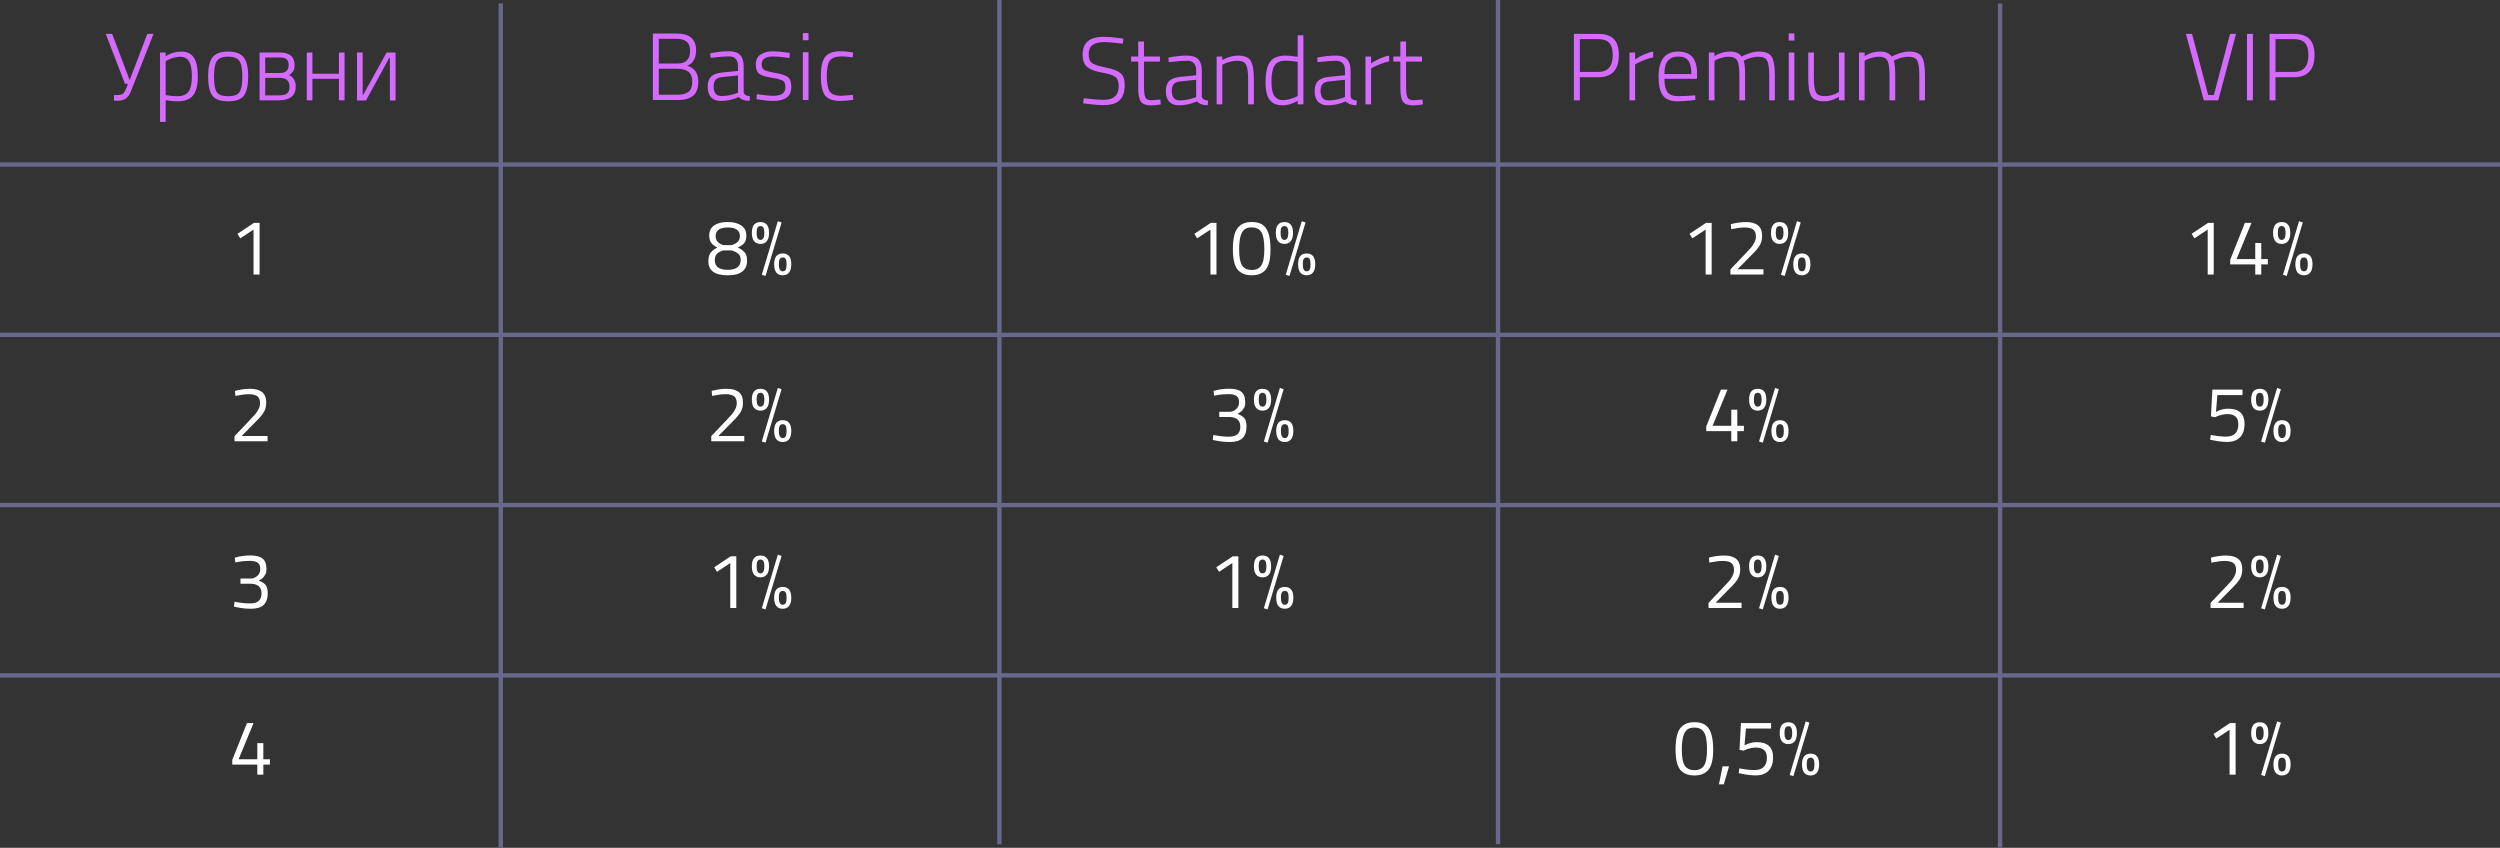 <svg width="575" height="195" viewBox="0 0 575 195" fill="none" xmlns="http://www.w3.org/2000/svg">
<rect x="0" y="0" width="575" height="195" fill="#333333" stroke="none"/>
<path d="M29.816 18.393H29.837L33.886 7.789H35.316L30.079 21.078C29.61 22.236 28.899 22.904 27.945 23.079C27.241 23.197 26.655 23.204 26.186 23.102L26.252 21.848C26.897 21.906 27.403 21.884 27.77 21.782C28.136 21.679 28.415 21.481 28.605 21.188C28.796 20.894 29.075 20.256 29.442 19.273H28.738L24.316 7.789H25.79L29.816 18.393ZM36.807 28.029V12.079H38.105V12.915C39.249 12.211 40.452 11.86 41.713 11.86C42.989 11.86 43.935 12.307 44.551 13.201C45.182 14.096 45.497 15.556 45.497 17.579C45.497 19.589 45.13 21.048 44.397 21.957C43.664 22.852 42.447 23.299 40.745 23.299C39.836 23.299 38.956 23.204 38.105 23.014V28.029H36.807ZM41.449 13.047C40.965 13.047 40.444 13.128 39.887 13.29C39.33 13.451 38.897 13.62 38.589 13.796L38.105 14.037V21.869C39.102 22.046 39.968 22.134 40.701 22.134C41.962 22.134 42.85 21.782 43.363 21.078C43.877 20.359 44.133 19.186 44.133 17.558C44.133 15.915 43.906 14.756 43.451 14.082C43.011 13.392 42.344 13.047 41.449 13.047ZM47.861 17.558C47.861 15.489 48.206 14.023 48.895 13.158C49.599 12.292 50.787 11.86 52.459 11.86C54.145 11.86 55.334 12.292 56.023 13.158C56.727 14.023 57.079 15.489 57.079 17.558C57.079 19.625 56.756 21.099 56.111 21.98C55.48 22.86 54.27 23.299 52.481 23.299C50.691 23.299 49.474 22.86 48.829 21.98C48.184 21.099 47.861 19.625 47.861 17.558ZM49.225 17.514C49.225 19.259 49.423 20.469 49.819 21.143C50.23 21.803 51.109 22.134 52.459 22.134C53.823 22.134 54.71 21.796 55.121 21.122C55.532 20.447 55.737 19.252 55.737 17.535C55.737 15.805 55.502 14.624 55.033 13.993C54.578 13.348 53.727 13.025 52.481 13.025C51.234 13.025 50.376 13.341 49.907 13.972C49.452 14.602 49.225 15.783 49.225 17.514ZM66.48 17.271C66.612 17.316 66.759 17.396 66.92 17.514C67.096 17.631 67.265 17.785 67.426 17.976C67.822 18.489 68.02 19.127 68.02 19.89C68.02 22.016 66.686 23.079 64.016 23.079H59.704V12.079H64.346C66.62 12.079 67.756 13.04 67.756 14.961C67.756 15.621 67.639 16.105 67.404 16.413C67.184 16.707 66.986 16.919 66.81 17.052C66.649 17.169 66.539 17.242 66.48 17.271ZM61.002 16.788H64.346C65.71 16.788 66.392 16.172 66.392 14.94C66.392 13.796 65.769 13.223 64.522 13.223H61.002V16.788ZM64.038 21.936C65.006 21.936 65.674 21.782 66.04 21.474C66.407 21.166 66.59 20.66 66.59 19.956C66.59 18.591 65.842 17.91 64.346 17.91H61.002V21.936H64.038ZM70.554 12.079H71.852V16.963H77.946V12.079H79.244V23.079H77.946V18.13H71.852V23.079H70.554V12.079ZM89.681 23.102V13.355H89.505L84.181 23.102H82.113V12.079H83.411V21.738H83.587L88.911 12.079H90.979V23.102H89.681Z" fill="#D46BFE"/>
<path d="M150.159 7.71H155.593C158.6 7.71 160.103 8.993 160.103 11.56C160.103 13.364 159.428 14.552 158.079 15.124C159.766 15.652 160.609 16.862 160.609 18.754C160.609 20.294 160.206 21.387 159.399 22.032C158.607 22.677 157.448 23 155.923 23H150.159V7.71ZM155.769 15.806H151.523V21.79H155.901C156.972 21.79 157.793 21.563 158.365 21.108C158.937 20.653 159.223 19.854 159.223 18.71C159.223 16.774 158.072 15.806 155.769 15.806ZM155.549 8.92H151.523V14.618H155.747C156.774 14.618 157.522 14.376 157.991 13.892C158.475 13.393 158.717 12.66 158.717 11.692C158.717 10.724 158.453 10.02 157.925 9.58C157.412 9.14 156.62 8.92 155.549 8.92ZM171.041 15.278V21.174C171.1 21.717 171.577 22.039 172.471 22.142L172.405 23.198C171.276 23.198 170.447 22.905 169.919 22.318C168.541 22.919 167.162 23.22 165.783 23.22C164.801 23.22 164.053 22.941 163.539 22.384C163.026 21.812 162.769 21.005 162.769 19.964C162.769 18.908 163.026 18.131 163.539 17.632C164.067 17.119 164.889 16.803 166.003 16.686L169.743 16.312V15.278C169.743 14.457 169.56 13.87 169.193 13.518C168.841 13.151 168.365 12.968 167.763 12.968C166.825 12.968 165.607 13.056 164.111 13.232L163.429 13.298L163.363 12.242C164.977 11.934 166.385 11.78 167.587 11.78C168.805 11.78 169.685 12.066 170.227 12.638C170.77 13.21 171.041 14.09 171.041 15.278ZM164.133 19.876C164.133 21.357 164.742 22.098 165.959 22.098C166.487 22.098 167.067 22.039 167.697 21.922C168.328 21.79 168.827 21.658 169.193 21.526L169.743 21.328V17.346L166.157 17.72C165.439 17.779 164.918 17.984 164.595 18.336C164.287 18.688 164.133 19.201 164.133 19.876ZM177.774 12.99C176.043 12.99 175.178 13.613 175.178 14.86C175.178 15.432 175.368 15.835 175.75 16.07C176.131 16.305 176.989 16.539 178.324 16.774C179.673 16.994 180.619 17.302 181.162 17.698C181.719 18.094 181.998 18.857 181.998 19.986C181.998 21.101 181.638 21.922 180.92 22.45C180.201 22.963 179.145 23.22 177.752 23.22C176.945 23.22 175.904 23.117 174.628 22.912L173.99 22.824L174.078 21.658C175.72 21.907 176.982 22.032 177.862 22.032C178.742 22.032 179.424 21.878 179.908 21.57C180.406 21.262 180.656 20.741 180.656 20.008C180.656 19.275 180.45 18.791 180.04 18.556C179.644 18.307 178.778 18.079 177.444 17.874C176.124 17.669 175.192 17.375 174.65 16.994C174.107 16.613 173.836 15.894 173.836 14.838C173.836 13.782 174.21 13.012 174.958 12.528C175.706 12.044 176.63 11.802 177.73 11.802C178.61 11.802 179.71 11.897 181.03 12.088L181.624 12.176L181.58 13.342C180.01 13.107 178.742 12.99 177.774 12.99ZM184.657 23V12H185.955V23H184.657ZM184.657 9.25V7.6H185.955V9.25H184.657ZM193.347 11.78C194.007 11.78 194.791 11.853 195.701 12L196.207 12.066L196.141 13.188C194.982 13.041 194.124 12.968 193.567 12.968C192.261 12.968 191.367 13.291 190.883 13.936C190.399 14.567 190.157 15.74 190.157 17.456C190.157 19.157 190.377 20.345 190.817 21.02C191.257 21.695 192.173 22.032 193.567 22.032L196.185 21.834L196.229 22.956C194.923 23.132 193.955 23.22 193.325 23.22C191.579 23.22 190.384 22.787 189.739 21.922C189.108 21.057 188.793 19.568 188.793 17.456C188.793 15.344 189.137 13.87 189.827 13.034C190.531 12.198 191.704 11.78 193.347 11.78Z" fill="#D46BFE"/>
<path d="M253.934 9.678C251.572 9.678 250.392 10.58 250.392 12.384C250.392 13.44 250.656 14.151 251.184 14.518C251.726 14.885 252.775 15.222 254.33 15.53C255.899 15.838 257.014 16.263 257.674 16.806C258.348 17.349 258.686 18.258 258.686 19.534C258.686 21.177 258.275 22.365 257.454 23.098C256.647 23.817 255.459 24.176 253.89 24.176C252.746 24.176 251.418 24.073 249.908 23.868L249.116 23.758L249.27 22.592C251.279 22.841 252.834 22.966 253.934 22.966C255.034 22.966 255.87 22.702 256.442 22.174C257.014 21.631 257.3 20.847 257.3 19.82C257.3 18.779 257.043 18.075 256.53 17.708C256.031 17.327 255.224 17.033 254.11 16.828C253.01 16.623 252.203 16.439 251.69 16.278C251.176 16.102 250.692 15.86 250.238 15.552C249.798 15.229 249.482 14.826 249.292 14.342C249.101 13.843 249.006 13.22 249.006 12.472C249.006 9.803 250.619 8.468 253.846 8.468C254.814 8.468 256.075 8.571 257.63 8.776L258.356 8.886L258.246 10.052C256.222 9.803 254.784 9.678 253.934 9.678ZM266.787 14.166H263.113V19.6C263.113 21.023 263.216 21.954 263.421 22.394C263.627 22.834 264.111 23.054 264.873 23.054L266.897 22.9L266.985 24.022C266.017 24.169 265.277 24.242 264.763 24.242C263.649 24.242 262.871 23.971 262.431 23.428C262.006 22.871 261.793 21.815 261.793 20.26V14.166H260.165V13H261.793V9.546H263.113V13H266.787V14.166ZM276.416 16.278V22.174C276.475 22.717 276.952 23.039 277.846 23.142L277.78 24.198C276.651 24.198 275.822 23.905 275.294 23.318C273.916 23.919 272.537 24.22 271.158 24.22C270.176 24.22 269.428 23.941 268.914 23.384C268.401 22.812 268.144 22.005 268.144 20.964C268.144 19.908 268.401 19.131 268.914 18.632C269.442 18.119 270.264 17.803 271.378 17.686L275.118 17.312V16.278C275.118 15.457 274.935 14.87 274.568 14.518C274.216 14.151 273.74 13.968 273.138 13.968C272.2 13.968 270.982 14.056 269.486 14.232L268.804 14.298L268.738 13.242C270.352 12.934 271.76 12.78 272.962 12.78C274.18 12.78 275.06 13.066 275.602 13.638C276.145 14.21 276.416 15.09 276.416 16.278ZM269.508 20.876C269.508 22.357 270.117 23.098 271.334 23.098C271.862 23.098 272.442 23.039 273.072 22.922C273.703 22.79 274.202 22.658 274.568 22.526L275.118 22.328V18.346L271.532 18.72C270.814 18.779 270.293 18.984 269.97 19.336C269.662 19.688 269.508 20.201 269.508 20.876ZM281.125 24H279.827V13H281.125V13.814C282.357 13.125 283.552 12.78 284.711 12.78C286.177 12.78 287.153 13.169 287.637 13.946C288.135 14.723 288.385 16.146 288.385 18.214V24H287.065V18.28C287.065 16.593 286.903 15.457 286.581 14.87C286.258 14.269 285.569 13.968 284.513 13.968C283.999 13.968 283.457 14.049 282.885 14.21C282.327 14.357 281.895 14.511 281.587 14.672L281.125 14.892V24ZM299.785 8.116V24H298.465V23.186C297.307 23.875 296.133 24.22 294.945 24.22C294.403 24.22 293.933 24.154 293.537 24.022C293.141 23.905 292.738 23.663 292.327 23.296C291.491 22.548 291.073 21.089 291.073 18.918C291.073 16.733 291.425 15.163 292.129 14.21C292.833 13.257 294.021 12.78 295.693 12.78C296.339 12.78 297.263 12.875 298.465 13.066V8.116H299.785ZM293.295 22.306C293.574 22.585 293.845 22.775 294.109 22.878C294.388 22.981 294.74 23.032 295.165 23.032C295.605 23.032 296.104 22.951 296.661 22.79C297.233 22.629 297.681 22.475 298.003 22.328L298.465 22.086V14.21C297.292 14.034 296.383 13.946 295.737 13.946C294.491 13.946 293.625 14.327 293.141 15.09C292.672 15.853 292.437 17.033 292.437 18.632C292.437 20.509 292.723 21.734 293.295 22.306ZM310.641 16.278V22.174C310.7 22.717 311.176 23.039 312.071 23.142L312.005 24.198C310.876 24.198 310.047 23.905 309.519 23.318C308.14 23.919 306.762 24.22 305.383 24.22C304.4 24.22 303.652 23.941 303.139 23.384C302.626 22.812 302.369 22.005 302.369 20.964C302.369 19.908 302.626 19.131 303.139 18.632C303.667 18.119 304.488 17.803 305.603 17.686L309.343 17.312V16.278C309.343 15.457 309.16 14.87 308.793 14.518C308.441 14.151 307.964 13.968 307.363 13.968C306.424 13.968 305.207 14.056 303.711 14.232L303.029 14.298L302.963 13.242C304.576 12.934 305.984 12.78 307.187 12.78C308.404 12.78 309.284 13.066 309.827 13.638C310.37 14.21 310.641 15.09 310.641 16.278ZM303.733 20.876C303.733 22.357 304.342 23.098 305.559 23.098C306.087 23.098 306.666 23.039 307.297 22.922C307.928 22.79 308.426 22.658 308.793 22.526L309.343 22.328V18.346L305.757 18.72C305.038 18.779 304.518 18.984 304.195 19.336C303.887 19.688 303.733 20.201 303.733 20.876ZM314.051 24V13H315.349V14.584C315.892 14.203 316.552 13.836 317.329 13.484C318.121 13.132 318.847 12.897 319.507 12.78V14.1C318.877 14.232 318.217 14.437 317.527 14.716C316.838 14.98 316.303 15.215 315.921 15.42L315.349 15.75V24H314.051ZM327.072 14.166H323.398V19.6C323.398 21.023 323.501 21.954 323.706 22.394C323.912 22.834 324.396 23.054 325.158 23.054L327.182 22.9L327.27 24.022C326.302 24.169 325.562 24.242 325.048 24.242C323.934 24.242 323.156 23.971 322.716 23.428C322.291 22.871 322.078 21.815 322.078 20.26V14.166H320.45V13H322.078V9.546H323.398V13H327.072V14.166Z" fill="#D46BFE"/>
<path d="M367.587 17.756H363.363V23.079H361.999V7.789H367.587C369.215 7.789 370.41 8.185 371.173 8.977C371.95 9.769 372.339 10.987 372.339 12.63C372.339 16.047 370.755 17.756 367.587 17.756ZM363.363 16.546H367.587C369.816 16.546 370.931 15.24 370.931 12.63C370.931 11.383 370.667 10.466 370.139 9.879C369.611 9.293 368.76 8.999 367.587 8.999H363.363V16.546ZM374.776 23.079V12.079H376.074V13.664C376.617 13.282 377.277 12.915 378.054 12.563C378.846 12.211 379.572 11.977 380.232 11.86V13.18C379.601 13.312 378.941 13.517 378.252 13.796C377.563 14.059 377.027 14.294 376.646 14.499L376.074 14.829V23.079H374.776ZM389.234 21.98L389.894 21.913L389.938 22.991C388.281 23.197 386.88 23.299 385.736 23.299C384.152 23.285 383.045 22.816 382.414 21.892C381.783 20.968 381.468 19.545 381.468 17.623C381.468 13.781 382.979 11.86 386 11.86C387.452 11.86 388.537 12.277 389.256 13.114C389.975 13.935 390.334 15.255 390.334 17.073L390.29 18.13H382.81C382.81 19.479 383.037 20.483 383.492 21.143C383.961 21.789 384.753 22.111 385.868 22.111C386.997 22.111 388.119 22.067 389.234 21.98ZM382.81 17.029H389.014C389.014 15.578 388.772 14.543 388.288 13.928C387.819 13.312 387.056 13.004 386 13.004C384.959 13.004 384.167 13.326 383.624 13.972C383.081 14.602 382.81 15.621 382.81 17.029ZM394.336 23.079H393.038V12.079H394.336V12.893C395.45 12.204 396.638 11.86 397.9 11.86C399.161 11.86 400.056 12.248 400.584 13.025C401.112 12.703 401.75 12.431 402.498 12.211C403.26 11.977 403.943 11.86 404.544 11.86C406.01 11.86 406.986 12.248 407.47 13.025C407.969 13.788 408.218 15.211 408.218 17.294V23.079H406.92V17.36C406.92 15.673 406.758 14.536 406.436 13.95C406.128 13.348 405.446 13.047 404.39 13.047C403.862 13.047 403.319 13.128 402.762 13.29C402.204 13.436 401.779 13.59 401.486 13.752L401.046 13.972C401.266 14.529 401.376 15.658 401.376 17.36V23.079H400.056V17.404C400.056 15.688 399.894 14.536 399.572 13.95C399.264 13.348 398.589 13.047 397.548 13.047C397.034 13.047 396.506 13.128 395.964 13.29C395.436 13.436 395.032 13.59 394.754 13.752L394.336 13.972V23.079ZM411.407 23.079V12.079H412.705V23.079H411.407ZM411.407 9.329V7.679H412.705V9.329H411.407ZM422.957 12.079H424.255V23.079H422.957V22.265C421.827 22.955 420.698 23.299 419.569 23.299C418.073 23.299 417.083 22.918 416.599 22.155C416.129 21.393 415.895 19.948 415.895 17.822V12.079H417.193V17.799C417.193 19.501 417.347 20.645 417.655 21.232C417.977 21.818 418.667 22.111 419.723 22.111C420.236 22.111 420.764 22.038 421.307 21.892C421.849 21.73 422.26 21.569 422.539 21.407L422.957 21.188V12.079ZM428.861 23.079H427.563V12.079H428.861V12.893C429.976 12.204 431.164 11.86 432.425 11.86C433.687 11.86 434.581 12.248 435.109 13.025C435.637 12.703 436.275 12.431 437.023 12.211C437.786 11.977 438.468 11.86 439.069 11.86C440.536 11.86 441.511 12.248 441.995 13.025C442.494 13.788 442.743 15.211 442.743 17.294V23.079H441.445V17.36C441.445 15.673 441.284 14.536 440.961 13.95C440.653 13.348 439.971 13.047 438.915 13.047C438.387 13.047 437.845 13.128 437.287 13.29C436.73 13.436 436.305 13.59 436.011 13.752L435.571 13.972C435.791 14.529 435.901 15.658 435.901 17.36V23.079H434.581V17.404C434.581 15.688 434.42 14.536 434.097 13.95C433.789 13.348 433.115 13.047 432.073 13.047C431.56 13.047 431.032 13.128 430.489 13.29C429.961 13.436 429.558 13.59 429.279 13.752L428.861 13.972V23.079Z" fill="#D46BFE"/>
<path d="M512.903 7.789H514.289L510.197 23.079H506.875L502.761 7.789H504.169L507.887 21.869H509.185L512.903 7.789ZM516.801 23.079V7.789H518.165V23.079H516.801ZM527.588 17.756H523.364V23.079H522V7.789H527.588C529.216 7.789 530.411 8.185 531.174 8.977C531.951 9.769 532.34 10.987 532.34 12.63C532.34 16.047 530.756 17.756 527.588 17.756ZM523.364 16.546H527.588C529.817 16.546 530.932 15.24 530.932 12.63C530.932 11.383 530.668 10.466 530.14 9.879C529.612 9.293 528.761 8.999 527.588 8.999H523.364V16.546Z" fill="#D46BFE"/>
<path d="M59.703 51.258V63.138H58.317V52.806L55.257 54.822L54.627 53.778L58.407 51.258H59.703Z" fill="white"/>
<path d="M393.682 51.258V63.138H392.296V52.806L389.236 54.822L388.606 53.778L392.386 51.258H393.682ZM405.59 63.138H397.994V61.968L401.468 58.314C402.068 57.69 402.506 57.216 402.782 56.892C403.058 56.568 403.304 56.184 403.52 55.74C403.748 55.296 403.862 54.852 403.862 54.408C403.862 53.64 403.652 53.1 403.232 52.788C402.812 52.476 402.158 52.32 401.27 52.32C400.49 52.32 399.62 52.422 398.66 52.626L398.192 52.716L398.084 51.564C399.224 51.24 400.4 51.078 401.612 51.078C402.824 51.078 403.736 51.336 404.348 51.852C404.972 52.356 405.284 53.16 405.284 54.264C405.284 55.104 405.098 55.836 404.726 56.46C404.354 57.084 403.712 57.834 402.8 58.71L399.632 61.932H405.59V63.138ZM409.614 63.21L413.304 50.88L414.168 51.168L410.478 63.462L409.614 63.21ZM407.328 53.562C407.328 51.906 407.988 51.078 409.308 51.078C410.628 51.078 411.288 51.906 411.288 53.562C411.288 54.414 411.114 55.05 410.766 55.47C410.418 55.89 409.932 56.1 409.308 56.1C408.684 56.1 408.198 55.89 407.85 55.47C407.502 55.05 407.328 54.414 407.328 53.562ZM408.426 53.562C408.426 54.642 408.72 55.182 409.308 55.182C409.908 55.182 410.208 54.642 410.208 53.562C410.208 53.022 410.136 52.626 409.992 52.374C409.86 52.122 409.632 51.996 409.308 51.996C408.996 51.996 408.768 52.122 408.624 52.374C408.492 52.626 408.426 53.022 408.426 53.562ZM412.458 60.762C412.458 59.118 413.112 58.296 414.42 58.296C415.74 58.296 416.4 59.124 416.4 60.78C416.4 61.62 416.226 62.256 415.878 62.688C415.53 63.108 415.044 63.318 414.42 63.318C413.796 63.318 413.31 63.108 412.962 62.688C412.626 62.256 412.458 61.614 412.458 60.762ZM413.538 60.762C413.538 61.854 413.832 62.4 414.42 62.4C414.756 62.4 414.99 62.268 415.122 62.004C415.254 61.74 415.32 61.332 415.32 60.78C415.32 60.228 415.254 59.832 415.122 59.592C414.99 59.34 414.762 59.214 414.438 59.214C414.114 59.214 413.88 59.34 413.736 59.592C413.604 59.832 413.538 60.222 413.538 60.762Z" fill="white"/>
<path d="M509.156 51.258V63.138H507.77V52.806L504.71 54.822L504.08 53.778L507.86 51.258H509.156ZM518.707 63.138V60.816H512.947V59.736L516.331 51.258H517.843L514.405 59.592H518.707V55.884H520.093V59.592H521.605V60.816H520.093V63.138H518.707ZM525.089 63.21L528.779 50.88L529.643 51.168L525.953 63.462L525.089 63.21ZM522.803 53.562C522.803 51.906 523.463 51.078 524.783 51.078C526.103 51.078 526.763 51.906 526.763 53.562C526.763 54.414 526.589 55.05 526.241 55.47C525.893 55.89 525.407 56.1 524.783 56.1C524.159 56.1 523.673 55.89 523.325 55.47C522.977 55.05 522.803 54.414 522.803 53.562ZM523.901 53.562C523.901 54.642 524.195 55.182 524.783 55.182C525.383 55.182 525.683 54.642 525.683 53.562C525.683 53.022 525.611 52.626 525.467 52.374C525.335 52.122 525.107 51.996 524.783 51.996C524.471 51.996 524.243 52.122 524.099 52.374C523.967 52.626 523.901 53.022 523.901 53.562ZM527.933 60.762C527.933 59.118 528.587 58.296 529.895 58.296C531.215 58.296 531.875 59.124 531.875 60.78C531.875 61.62 531.701 62.256 531.353 62.688C531.005 63.108 530.519 63.318 529.895 63.318C529.271 63.318 528.785 63.108 528.437 62.688C528.101 62.256 527.933 61.614 527.933 60.762ZM529.013 60.762C529.013 61.854 529.307 62.4 529.895 62.4C530.231 62.4 530.465 62.268 530.597 62.004C530.729 61.74 530.795 61.332 530.795 60.78C530.795 60.228 530.729 59.832 530.597 59.592C530.465 59.34 530.237 59.214 529.913 59.214C529.589 59.214 529.355 59.34 529.211 59.592C529.079 59.832 529.013 60.222 529.013 60.762Z" fill="white"/>
<path d="M164.239 51.852C164.995 51.324 166.033 51.06 167.353 51.06C168.673 51.06 169.717 51.324 170.485 51.852C171.265 52.368 171.655 53.136 171.655 54.156C171.655 54.9 171.505 55.47 171.205 55.866C170.905 56.25 170.395 56.604 169.675 56.928C170.395 57.252 170.935 57.636 171.295 58.08C171.655 58.512 171.835 59.124 171.835 59.916C171.835 62.184 170.347 63.318 167.371 63.318C164.407 63.318 162.925 62.25 162.925 60.114C162.925 59.262 163.087 58.614 163.411 58.17C163.747 57.726 164.269 57.312 164.977 56.928C164.329 56.604 163.855 56.238 163.555 55.83C163.267 55.41 163.123 54.846 163.123 54.138C163.123 53.13 163.495 52.368 164.239 51.852ZM164.401 59.88C164.401 61.332 165.391 62.058 167.371 62.058C169.363 62.058 170.359 61.296 170.359 59.772C170.359 59.136 170.179 58.668 169.819 58.368C169.471 58.056 168.949 57.798 168.253 57.594H166.363C165.703 57.774 165.211 58.044 164.887 58.404C164.563 58.752 164.401 59.244 164.401 59.88ZM170.179 54.318C170.179 52.986 169.249 52.32 167.389 52.32C165.529 52.32 164.599 52.98 164.599 54.3C164.599 54.828 164.743 55.254 165.031 55.578C165.319 55.902 165.763 56.172 166.363 56.388H168.253C168.901 56.184 169.381 55.92 169.693 55.596C170.017 55.272 170.179 54.846 170.179 54.318ZM175.211 63.21L178.901 50.88L179.765 51.168L176.075 63.462L175.211 63.21ZM172.925 53.562C172.925 51.906 173.585 51.078 174.905 51.078C176.225 51.078 176.885 51.906 176.885 53.562C176.885 54.414 176.711 55.05 176.363 55.47C176.015 55.89 175.529 56.1 174.905 56.1C174.281 56.1 173.795 55.89 173.447 55.47C173.099 55.05 172.925 54.414 172.925 53.562ZM174.023 53.562C174.023 54.642 174.317 55.182 174.905 55.182C175.505 55.182 175.805 54.642 175.805 53.562C175.805 53.022 175.733 52.626 175.589 52.374C175.457 52.122 175.229 51.996 174.905 51.996C174.593 51.996 174.365 52.122 174.221 52.374C174.089 52.626 174.023 53.022 174.023 53.562ZM178.055 60.762C178.055 59.118 178.709 58.296 180.017 58.296C181.337 58.296 181.997 59.124 181.997 60.78C181.997 61.62 181.823 62.256 181.475 62.688C181.127 63.108 180.641 63.318 180.017 63.318C179.393 63.318 178.907 63.108 178.559 62.688C178.223 62.256 178.055 61.614 178.055 60.762ZM179.135 60.762C179.135 61.854 179.429 62.4 180.017 62.4C180.353 62.4 180.587 62.268 180.719 62.004C180.851 61.74 180.917 61.332 180.917 60.78C180.917 60.228 180.851 59.832 180.719 59.592C180.587 59.34 180.359 59.214 180.035 59.214C179.711 59.214 179.477 59.34 179.333 59.592C179.201 59.832 179.135 60.222 179.135 60.762Z" fill="white"/>
<path d="M279.789 51.258V63.138H278.403V52.806L275.343 54.822L274.713 53.778L278.493 51.258H279.789ZM287.881 51.06C288.865 51.06 289.663 51.246 290.275 51.618C291.571 52.386 292.219 54.306 292.219 57.378C292.219 59.55 291.859 61.086 291.139 61.986C290.419 62.874 289.339 63.318 287.899 63.318C286.459 63.318 285.373 62.88 284.641 62.004C283.921 61.116 283.561 59.544 283.561 57.288C283.561 55.02 283.915 53.418 284.623 52.482C285.343 51.534 286.429 51.06 287.881 51.06ZM287.899 52.302C287.215 52.302 286.675 52.446 286.279 52.734C285.427 53.322 285.001 54.876 285.001 57.396C285.001 59.172 285.235 60.402 285.703 61.086C286.171 61.758 286.903 62.094 287.899 62.094C288.895 62.094 289.627 61.752 290.095 61.068C290.563 60.384 290.797 59.118 290.797 57.27C290.797 55.41 290.569 54.12 290.113 53.4C289.669 52.668 288.931 52.302 287.899 52.302ZM295.721 63.21L299.411 50.88L300.275 51.168L296.585 63.462L295.721 63.21ZM293.435 53.562C293.435 51.906 294.095 51.078 295.415 51.078C296.735 51.078 297.395 51.906 297.395 53.562C297.395 54.414 297.221 55.05 296.873 55.47C296.525 55.89 296.039 56.1 295.415 56.1C294.791 56.1 294.305 55.89 293.957 55.47C293.609 55.05 293.435 54.414 293.435 53.562ZM294.533 53.562C294.533 54.642 294.827 55.182 295.415 55.182C296.015 55.182 296.315 54.642 296.315 53.562C296.315 53.022 296.243 52.626 296.099 52.374C295.967 52.122 295.739 51.996 295.415 51.996C295.103 51.996 294.875 52.122 294.731 52.374C294.599 52.626 294.533 53.022 294.533 53.562ZM298.565 60.762C298.565 59.118 299.219 58.296 300.527 58.296C301.847 58.296 302.507 59.124 302.507 60.78C302.507 61.62 302.333 62.256 301.985 62.688C301.637 63.108 301.151 63.318 300.527 63.318C299.903 63.318 299.417 63.108 299.069 62.688C298.733 62.256 298.565 61.614 298.565 60.762ZM299.645 60.762C299.645 61.854 299.939 62.4 300.527 62.4C300.863 62.4 301.097 62.268 301.229 62.004C301.361 61.74 301.427 61.332 301.427 60.78C301.427 60.228 301.361 59.832 301.229 59.592C301.097 59.34 300.869 59.214 300.545 59.214C300.221 59.214 299.987 59.34 299.843 59.592C299.711 59.832 299.645 60.222 299.645 60.762Z" fill="white"/>
<path d="M61.539 101.485H53.943V100.315L57.417 96.661C58.017 96.037 58.455 95.563 58.731 95.239C59.007 94.915 59.253 94.531 59.469 94.087C59.697 93.643 59.811 93.199 59.811 92.755C59.811 91.987 59.601 91.447 59.181 91.135C58.761 90.823 58.107 90.667 57.219 90.667C56.439 90.667 55.569 90.769 54.609 90.973L54.141 91.063L54.033 89.911C55.173 89.587 56.349 89.425 57.561 89.425C58.773 89.425 59.685 89.683 60.297 90.199C60.921 90.703 61.233 91.507 61.233 92.611C61.233 93.451 61.047 94.183 60.675 94.807C60.303 95.431 59.661 96.181 58.749 97.057L55.581 100.279H61.539V101.485Z" fill="white"/>
<path d="M398.196 101.485V99.163H392.436V98.083L395.82 89.605H397.332L393.894 97.939H398.196V94.231H399.582V97.939H401.094V99.163H399.582V101.485H398.196ZM404.578 101.557L408.268 89.227L409.132 89.515L405.442 101.809L404.578 101.557ZM402.292 91.909C402.292 90.253 402.952 89.425 404.272 89.425C405.592 89.425 406.252 90.253 406.252 91.909C406.252 92.761 406.078 93.397 405.73 93.817C405.382 94.237 404.896 94.447 404.272 94.447C403.648 94.447 403.162 94.237 402.814 93.817C402.466 93.397 402.292 92.761 402.292 91.909ZM403.39 91.909C403.39 92.989 403.684 93.529 404.272 93.529C404.872 93.529 405.172 92.989 405.172 91.909C405.172 91.369 405.1 90.973 404.956 90.721C404.824 90.469 404.596 90.343 404.272 90.343C403.96 90.343 403.732 90.469 403.588 90.721C403.456 90.973 403.39 91.369 403.39 91.909ZM407.422 99.109C407.422 97.465 408.076 96.643 409.384 96.643C410.704 96.643 411.364 97.471 411.364 99.127C411.364 99.967 411.19 100.603 410.842 101.035C410.494 101.455 410.008 101.665 409.384 101.665C408.76 101.665 408.274 101.455 407.926 101.035C407.59 100.603 407.422 99.961 407.422 99.109ZM408.502 99.109C408.502 100.201 408.796 100.747 409.384 100.747C409.72 100.747 409.954 100.615 410.086 100.351C410.218 100.087 410.284 99.679 410.284 99.127C410.284 98.575 410.218 98.179 410.086 97.939C409.954 97.687 409.726 97.561 409.402 97.561C409.078 97.561 408.844 97.687 408.7 97.939C408.568 98.179 408.502 98.569 408.502 99.109Z" fill="white"/>
<path d="M515.776 89.605V90.865H509.998L509.674 94.735C510.598 94.243 511.528 93.997 512.464 93.997C514.984 93.997 516.244 95.167 516.244 97.507C516.244 98.851 515.896 99.877 515.2 100.585C514.504 101.293 513.526 101.647 512.266 101.647C511.258 101.647 510.142 101.515 508.918 101.251L508.324 101.125L508.486 100.027C509.866 100.291 511.024 100.423 511.96 100.423C512.908 100.423 513.622 100.183 514.102 99.703C514.582 99.211 514.822 98.527 514.822 97.651C514.822 96.775 514.6 96.157 514.156 95.797C513.724 95.425 513.106 95.239 512.302 95.239C511.87 95.239 511.414 95.299 510.934 95.419C510.466 95.539 510.106 95.659 509.854 95.779L509.476 95.959L508.522 95.779L508.846 89.605H515.776ZM520.053 101.557L523.743 89.227L524.607 89.515L520.917 101.809L520.053 101.557ZM517.767 91.909C517.767 90.253 518.427 89.425 519.747 89.425C521.067 89.425 521.727 90.253 521.727 91.909C521.727 92.761 521.553 93.397 521.205 93.817C520.857 94.237 520.371 94.447 519.747 94.447C519.123 94.447 518.637 94.237 518.289 93.817C517.941 93.397 517.767 92.761 517.767 91.909ZM518.865 91.909C518.865 92.989 519.159 93.529 519.747 93.529C520.347 93.529 520.647 92.989 520.647 91.909C520.647 91.369 520.575 90.973 520.431 90.721C520.299 90.469 520.071 90.343 519.747 90.343C519.435 90.343 519.207 90.469 519.063 90.721C518.931 90.973 518.865 91.369 518.865 91.909ZM522.897 99.109C522.897 97.465 523.551 96.643 524.859 96.643C526.179 96.643 526.839 97.471 526.839 99.127C526.839 99.967 526.665 100.603 526.317 101.035C525.969 101.455 525.483 101.665 524.859 101.665C524.235 101.665 523.749 101.455 523.401 101.035C523.065 100.603 522.897 99.961 522.897 99.109ZM523.977 99.109C523.977 100.201 524.271 100.747 524.859 100.747C525.195 100.747 525.429 100.615 525.561 100.351C525.693 100.087 525.759 99.679 525.759 99.127C525.759 98.575 525.693 98.179 525.561 97.939C525.429 97.687 525.201 97.561 524.877 97.561C524.553 97.561 524.319 97.687 524.175 97.939C524.043 98.179 523.977 98.569 523.977 99.109Z" fill="white"/>
<path d="M171.187 101.485H163.591V100.315L167.065 96.661C167.665 96.037 168.103 95.563 168.379 95.239C168.655 94.915 168.901 94.531 169.117 94.087C169.345 93.643 169.459 93.199 169.459 92.755C169.459 91.987 169.249 91.447 168.829 91.135C168.409 90.823 167.755 90.667 166.867 90.667C166.087 90.667 165.217 90.769 164.257 90.973L163.789 91.063L163.681 89.911C164.821 89.587 165.997 89.425 167.209 89.425C168.421 89.425 169.333 89.683 169.945 90.199C170.569 90.703 170.881 91.507 170.881 92.611C170.881 93.451 170.695 94.183 170.323 94.807C169.951 95.431 169.309 96.181 168.397 97.057L165.229 100.279H171.187V101.485ZM175.211 101.557L178.901 89.227L179.765 89.515L176.075 101.809L175.211 101.557ZM172.925 91.909C172.925 90.253 173.585 89.425 174.905 89.425C176.225 89.425 176.885 90.253 176.885 91.909C176.885 92.761 176.711 93.397 176.363 93.817C176.015 94.237 175.529 94.447 174.905 94.447C174.281 94.447 173.795 94.237 173.447 93.817C173.099 93.397 172.925 92.761 172.925 91.909ZM174.023 91.909C174.023 92.989 174.317 93.529 174.905 93.529C175.505 93.529 175.805 92.989 175.805 91.909C175.805 91.369 175.733 90.973 175.589 90.721C175.457 90.469 175.229 90.343 174.905 90.343C174.593 90.343 174.365 90.469 174.221 90.721C174.089 90.973 174.023 91.369 174.023 91.909ZM178.055 99.109C178.055 97.465 178.709 96.643 180.017 96.643C181.337 96.643 181.997 97.471 181.997 99.127C181.997 99.967 181.823 100.603 181.475 101.035C181.127 101.455 180.641 101.665 180.017 101.665C179.393 101.665 178.907 101.455 178.559 101.035C178.223 100.603 178.055 99.961 178.055 99.109ZM179.135 99.109C179.135 100.201 179.429 100.747 180.017 100.747C180.353 100.747 180.587 100.615 180.719 100.351C180.851 100.087 180.917 99.679 180.917 99.127C180.917 98.575 180.851 98.179 180.719 97.939C180.587 97.687 180.359 97.561 180.035 97.561C179.711 97.561 179.477 97.687 179.333 97.939C179.201 98.179 179.135 98.569 179.135 99.109Z" fill="white"/>
<path d="M279.119 89.911C280.247 89.575 281.453 89.407 282.737 89.407C284.033 89.407 284.969 89.653 285.545 90.145C286.121 90.637 286.409 91.423 286.409 92.503C286.409 93.055 286.331 93.457 286.175 93.709C286.031 93.949 285.911 94.135 285.815 94.267C285.731 94.399 285.617 94.525 285.473 94.645C285.209 94.849 284.999 94.993 284.843 95.077L284.645 95.203C285.341 95.455 285.857 95.779 286.193 96.175C286.529 96.559 286.697 97.195 286.697 98.083C286.697 99.295 286.385 100.195 285.761 100.783C285.149 101.371 284.177 101.665 282.845 101.665C281.789 101.665 280.673 101.545 279.497 101.305L278.939 101.179L279.065 100.045C280.361 100.309 281.573 100.441 282.701 100.441C284.417 100.429 285.275 99.661 285.275 98.137C285.275 96.709 284.459 95.965 282.827 95.905H280.433V94.717H282.827C283.331 94.717 283.817 94.519 284.285 94.123C284.753 93.715 284.987 93.181 284.987 92.521C284.987 91.861 284.801 91.387 284.429 91.099C284.057 90.799 283.433 90.649 282.557 90.649C281.597 90.649 280.649 90.739 279.713 90.919L279.245 91.009L279.119 89.911ZM290.685 101.557L294.375 89.227L295.239 89.515L291.549 101.809L290.685 101.557ZM288.399 91.909C288.399 90.253 289.059 89.425 290.379 89.425C291.699 89.425 292.359 90.253 292.359 91.909C292.359 92.761 292.185 93.397 291.837 93.817C291.489 94.237 291.003 94.447 290.379 94.447C289.755 94.447 289.269 94.237 288.921 93.817C288.573 93.397 288.399 92.761 288.399 91.909ZM289.497 91.909C289.497 92.989 289.791 93.529 290.379 93.529C290.979 93.529 291.279 92.989 291.279 91.909C291.279 91.369 291.207 90.973 291.063 90.721C290.931 90.469 290.703 90.343 290.379 90.343C290.067 90.343 289.839 90.469 289.695 90.721C289.563 90.973 289.497 91.369 289.497 91.909ZM293.529 99.109C293.529 97.465 294.183 96.643 295.491 96.643C296.811 96.643 297.471 97.471 297.471 99.127C297.471 99.967 297.297 100.603 296.949 101.035C296.601 101.455 296.115 101.665 295.491 101.665C294.867 101.665 294.381 101.455 294.033 101.035C293.697 100.603 293.529 99.961 293.529 99.109ZM294.609 99.109C294.609 100.201 294.903 100.747 295.491 100.747C295.827 100.747 296.061 100.615 296.193 100.351C296.325 100.087 296.391 99.679 296.391 99.127C296.391 98.575 296.325 98.179 296.193 97.939C296.061 97.687 295.833 97.561 295.509 97.561C295.185 97.561 294.951 97.687 294.807 97.939C294.675 98.179 294.609 98.569 294.609 99.109Z" fill="white"/>
<path d="M53.997 128.259C55.125 127.923 56.331 127.755 57.615 127.755C58.911 127.755 59.847 128.001 60.423 128.493C60.999 128.985 61.287 129.771 61.287 130.851C61.287 131.403 61.209 131.805 61.053 132.057C60.909 132.297 60.789 132.483 60.693 132.615C60.609 132.747 60.495 132.873 60.351 132.993C60.087 133.197 59.877 133.341 59.721 133.425L59.523 133.551C60.219 133.803 60.735 134.127 61.071 134.523C61.407 134.907 61.575 135.543 61.575 136.431C61.575 137.643 61.263 138.543 60.639 139.131C60.027 139.719 59.055 140.013 57.723 140.013C56.667 140.013 55.551 139.893 54.375 139.653L53.817 139.527L53.943 138.393C55.239 138.657 56.451 138.789 57.579 138.789C59.295 138.777 60.153 138.009 60.153 136.485C60.153 135.057 59.337 134.313 57.705 134.253H55.311V133.065H57.705C58.209 133.065 58.695 132.867 59.163 132.471C59.631 132.063 59.865 131.529 59.865 130.869C59.865 130.209 59.679 129.735 59.307 129.447C58.935 129.147 58.311 128.997 57.435 128.997C56.475 128.997 55.527 129.087 54.591 129.267L54.123 129.357L53.997 128.259Z" fill="white"/>
<path d="M400.554 139.833H392.958V138.663L396.432 135.009C397.032 134.385 397.47 133.911 397.746 133.587C398.022 133.263 398.268 132.879 398.484 132.435C398.712 131.991 398.826 131.547 398.826 131.103C398.826 130.335 398.616 129.795 398.196 129.483C397.776 129.171 397.122 129.015 396.234 129.015C395.454 129.015 394.584 129.117 393.624 129.321L393.156 129.411L393.048 128.259C394.188 127.935 395.364 127.773 396.576 127.773C397.788 127.773 398.7 128.031 399.312 128.547C399.936 129.051 400.248 129.855 400.248 130.959C400.248 131.799 400.062 132.531 399.69 133.155C399.318 133.779 398.676 134.529 397.764 135.405L394.596 138.627H400.554V139.833ZM404.578 139.905L408.268 127.575L409.132 127.863L405.442 140.157L404.578 139.905ZM402.292 130.257C402.292 128.601 402.952 127.773 404.272 127.773C405.592 127.773 406.252 128.601 406.252 130.257C406.252 131.109 406.078 131.745 405.73 132.165C405.382 132.585 404.896 132.795 404.272 132.795C403.648 132.795 403.162 132.585 402.814 132.165C402.466 131.745 402.292 131.109 402.292 130.257ZM403.39 130.257C403.39 131.337 403.684 131.877 404.272 131.877C404.872 131.877 405.172 131.337 405.172 130.257C405.172 129.717 405.1 129.321 404.956 129.069C404.824 128.817 404.596 128.691 404.272 128.691C403.96 128.691 403.732 128.817 403.588 129.069C403.456 129.321 403.39 129.717 403.39 130.257ZM407.422 137.457C407.422 135.813 408.076 134.991 409.384 134.991C410.704 134.991 411.364 135.819 411.364 137.475C411.364 138.315 411.19 138.951 410.842 139.383C410.494 139.803 410.008 140.013 409.384 140.013C408.76 140.013 408.274 139.803 407.926 139.383C407.59 138.951 407.422 138.309 407.422 137.457ZM408.502 137.457C408.502 138.549 408.796 139.095 409.384 139.095C409.72 139.095 409.954 138.963 410.086 138.699C410.218 138.435 410.284 138.027 410.284 137.475C410.284 136.923 410.218 136.527 410.086 136.287C409.954 136.035 409.726 135.909 409.402 135.909C409.078 135.909 408.844 136.035 408.7 136.287C408.568 136.527 408.502 136.917 408.502 137.457Z" fill="white"/>
<path d="M516.028 139.833H508.432V138.663L511.906 135.009C512.506 134.385 512.944 133.911 513.22 133.587C513.496 133.263 513.742 132.879 513.958 132.435C514.186 131.991 514.3 131.547 514.3 131.103C514.3 130.335 514.09 129.795 513.67 129.483C513.25 129.171 512.596 129.015 511.708 129.015C510.928 129.015 510.058 129.117 509.098 129.321L508.63 129.411L508.522 128.259C509.662 127.935 510.838 127.773 512.05 127.773C513.262 127.773 514.174 128.031 514.786 128.547C515.41 129.051 515.722 129.855 515.722 130.959C515.722 131.799 515.536 132.531 515.164 133.155C514.792 133.779 514.15 134.529 513.238 135.405L510.07 138.627H516.028V139.833ZM520.053 139.905L523.743 127.575L524.607 127.863L520.917 140.157L520.053 139.905ZM517.767 130.257C517.767 128.601 518.427 127.773 519.747 127.773C521.067 127.773 521.727 128.601 521.727 130.257C521.727 131.109 521.553 131.745 521.205 132.165C520.857 132.585 520.371 132.795 519.747 132.795C519.123 132.795 518.637 132.585 518.289 132.165C517.941 131.745 517.767 131.109 517.767 130.257ZM518.865 130.257C518.865 131.337 519.159 131.877 519.747 131.877C520.347 131.877 520.647 131.337 520.647 130.257C520.647 129.717 520.575 129.321 520.431 129.069C520.299 128.817 520.071 128.691 519.747 128.691C519.435 128.691 519.207 128.817 519.063 129.069C518.931 129.321 518.865 129.717 518.865 130.257ZM522.897 137.457C522.897 135.813 523.551 134.991 524.859 134.991C526.179 134.991 526.839 135.819 526.839 137.475C526.839 138.315 526.665 138.951 526.317 139.383C525.969 139.803 525.483 140.013 524.859 140.013C524.235 140.013 523.749 139.803 523.401 139.383C523.065 138.951 522.897 138.309 522.897 137.457ZM523.977 137.457C523.977 138.549 524.271 139.095 524.859 139.095C525.195 139.095 525.429 138.963 525.561 138.699C525.693 138.435 525.759 138.027 525.759 137.475C525.759 136.923 525.693 136.527 525.561 136.287C525.429 136.035 525.201 135.909 524.877 135.909C524.553 135.909 524.319 136.035 524.175 136.287C524.043 136.527 523.977 136.917 523.977 137.457Z" fill="white"/>
<path d="M169.351 127.953V139.833H167.965V129.501L164.905 131.517L164.275 130.473L168.055 127.953H169.351ZM175.211 139.905L178.901 127.575L179.765 127.863L176.075 140.157L175.211 139.905ZM172.925 130.257C172.925 128.601 173.585 127.773 174.905 127.773C176.225 127.773 176.885 128.601 176.885 130.257C176.885 131.109 176.711 131.745 176.363 132.165C176.015 132.585 175.529 132.795 174.905 132.795C174.281 132.795 173.795 132.585 173.447 132.165C173.099 131.745 172.925 131.109 172.925 130.257ZM174.023 130.257C174.023 131.337 174.317 131.877 174.905 131.877C175.505 131.877 175.805 131.337 175.805 130.257C175.805 129.717 175.733 129.321 175.589 129.069C175.457 128.817 175.229 128.691 174.905 128.691C174.593 128.691 174.365 128.817 174.221 129.069C174.089 129.321 174.023 129.717 174.023 130.257ZM178.055 137.457C178.055 135.813 178.709 134.991 180.017 134.991C181.337 134.991 181.997 135.819 181.997 137.475C181.997 138.315 181.823 138.951 181.475 139.383C181.127 139.803 180.641 140.013 180.017 140.013C179.393 140.013 178.907 139.803 178.559 139.383C178.223 138.951 178.055 138.309 178.055 137.457ZM179.135 137.457C179.135 138.549 179.429 139.095 180.017 139.095C180.353 139.095 180.587 138.963 180.719 138.699C180.851 138.435 180.917 138.027 180.917 137.475C180.917 136.923 180.851 136.527 180.719 136.287C180.587 136.035 180.359 135.909 180.035 135.909C179.711 135.909 179.477 136.035 179.333 136.287C179.201 136.527 179.135 136.917 179.135 137.457Z" fill="white"/>
<path d="M284.825 127.953V139.833H283.439V129.501L280.379 131.517L279.749 130.473L283.529 127.953H284.825ZM290.685 139.905L294.375 127.575L295.239 127.863L291.549 140.157L290.685 139.905ZM288.399 130.257C288.399 128.601 289.059 127.773 290.379 127.773C291.699 127.773 292.359 128.601 292.359 130.257C292.359 131.109 292.185 131.745 291.837 132.165C291.489 132.585 291.003 132.795 290.379 132.795C289.755 132.795 289.269 132.585 288.921 132.165C288.573 131.745 288.399 131.109 288.399 130.257ZM289.497 130.257C289.497 131.337 289.791 131.877 290.379 131.877C290.979 131.877 291.279 131.337 291.279 130.257C291.279 129.717 291.207 129.321 291.063 129.069C290.931 128.817 290.703 128.691 290.379 128.691C290.067 128.691 289.839 128.817 289.695 129.069C289.563 129.321 289.497 129.717 289.497 130.257ZM293.529 137.457C293.529 135.813 294.183 134.991 295.491 134.991C296.811 134.991 297.471 135.819 297.471 137.475C297.471 138.315 297.297 138.951 296.949 139.383C296.601 139.803 296.115 140.013 295.491 140.013C294.867 140.013 294.381 139.803 294.033 139.383C293.697 138.951 293.529 138.309 293.529 137.457ZM294.609 137.457C294.609 138.549 294.903 139.095 295.491 139.095C295.827 139.095 296.061 138.963 296.193 138.699C296.325 138.435 296.391 138.027 296.391 137.475C296.391 136.923 296.325 136.527 296.193 136.287C296.061 136.035 295.833 135.909 295.509 135.909C295.185 135.909 294.951 136.035 294.807 136.287C294.675 136.527 294.609 136.917 294.609 137.457Z" fill="white"/>
<path d="M59.181 178.18V175.858H53.421V174.778L56.805 166.3H58.317L54.879 174.634H59.181V170.926H60.567V174.634H62.079V175.858H60.567V178.18H59.181Z" fill="white"/>
<path d="M389.698 166.102C390.682 166.102 391.48 166.288 392.092 166.66C393.388 167.428 394.036 169.348 394.036 172.42C394.036 174.592 393.676 176.128 392.956 177.028C392.236 177.916 391.156 178.36 389.716 178.36C388.276 178.36 387.19 177.922 386.458 177.046C385.738 176.158 385.378 174.586 385.378 172.33C385.378 170.062 385.732 168.46 386.44 167.524C387.16 166.576 388.246 166.102 389.698 166.102ZM389.716 167.344C389.032 167.344 388.492 167.488 388.096 167.776C387.244 168.364 386.818 169.918 386.818 172.438C386.818 174.214 387.052 175.444 387.52 176.128C387.988 176.8 388.72 177.136 389.716 177.136C390.712 177.136 391.444 176.794 391.912 176.11C392.38 175.426 392.614 174.16 392.614 172.312C392.614 170.452 392.386 169.162 391.93 168.442C391.486 167.71 390.748 167.344 389.716 167.344ZM395.36 180.394L396.188 176.254H397.682L396.476 180.394H395.36ZM407.342 166.3V167.56H401.564L401.24 171.43C402.164 170.938 403.094 170.692 404.03 170.692C406.55 170.692 407.81 171.862 407.81 174.202C407.81 175.546 407.462 176.572 406.766 177.28C406.07 177.988 405.092 178.342 403.832 178.342C402.824 178.342 401.708 178.21 400.484 177.946L399.89 177.82L400.052 176.722C401.432 176.986 402.59 177.118 403.526 177.118C404.474 177.118 405.188 176.878 405.668 176.398C406.148 175.906 406.388 175.222 406.388 174.346C406.388 173.47 406.166 172.852 405.722 172.492C405.29 172.12 404.672 171.934 403.868 171.934C403.436 171.934 402.98 171.994 402.5 172.114C402.032 172.234 401.672 172.354 401.42 172.474L401.042 172.654L400.088 172.474L400.412 166.3H407.342ZM411.618 178.252L415.308 165.922L416.172 166.21L412.482 178.504L411.618 178.252ZM409.332 168.604C409.332 166.948 409.992 166.12 411.312 166.12C412.632 166.12 413.292 166.948 413.292 168.604C413.292 169.456 413.118 170.092 412.77 170.512C412.422 170.932 411.936 171.142 411.312 171.142C410.688 171.142 410.202 170.932 409.854 170.512C409.506 170.092 409.332 169.456 409.332 168.604ZM410.43 168.604C410.43 169.684 410.724 170.224 411.312 170.224C411.912 170.224 412.212 169.684 412.212 168.604C412.212 168.064 412.14 167.668 411.996 167.416C411.864 167.164 411.636 167.038 411.312 167.038C411 167.038 410.772 167.164 410.628 167.416C410.496 167.668 410.43 168.064 410.43 168.604ZM414.462 175.804C414.462 174.16 415.116 173.338 416.424 173.338C417.744 173.338 418.404 174.166 418.404 175.822C418.404 176.662 418.23 177.298 417.882 177.73C417.534 178.15 417.048 178.36 416.424 178.36C415.8 178.36 415.314 178.15 414.966 177.73C414.63 177.298 414.462 176.656 414.462 175.804ZM415.542 175.804C415.542 176.896 415.836 177.442 416.424 177.442C416.76 177.442 416.994 177.31 417.126 177.046C417.258 176.782 417.324 176.374 417.324 175.822C417.324 175.27 417.258 174.874 417.126 174.634C416.994 174.382 416.766 174.256 416.442 174.256C416.118 174.256 415.884 174.382 415.74 174.634C415.608 174.874 415.542 175.264 415.542 175.804Z" fill="white"/>
<path d="M514.192 166.3V178.18H512.806V167.848L509.746 169.864L509.116 168.82L512.896 166.3H514.192ZM520.053 178.252L523.743 165.922L524.607 166.21L520.917 178.504L520.053 178.252ZM517.767 168.604C517.767 166.948 518.427 166.12 519.747 166.12C521.067 166.12 521.727 166.948 521.727 168.604C521.727 169.456 521.553 170.092 521.205 170.512C520.857 170.932 520.371 171.142 519.747 171.142C519.123 171.142 518.637 170.932 518.289 170.512C517.941 170.092 517.767 169.456 517.767 168.604ZM518.865 168.604C518.865 169.684 519.159 170.224 519.747 170.224C520.347 170.224 520.647 169.684 520.647 168.604C520.647 168.064 520.575 167.668 520.431 167.416C520.299 167.164 520.071 167.038 519.747 167.038C519.435 167.038 519.207 167.164 519.063 167.416C518.931 167.668 518.865 168.064 518.865 168.604ZM522.897 175.804C522.897 174.16 523.551 173.338 524.859 173.338C526.179 173.338 526.839 174.166 526.839 175.822C526.839 176.662 526.665 177.298 526.317 177.73C525.969 178.15 525.483 178.36 524.859 178.36C524.235 178.36 523.749 178.15 523.401 177.73C523.065 177.298 522.897 176.656 522.897 175.804ZM523.977 175.804C523.977 176.896 524.271 177.442 524.859 177.442C525.195 177.442 525.429 177.31 525.561 177.046C525.693 176.782 525.759 176.374 525.759 175.822C525.759 175.27 525.693 174.874 525.561 174.634C525.429 174.382 525.201 174.256 524.877 174.256C524.553 174.256 524.319 174.382 524.175 174.634C524.043 174.874 523.977 175.264 523.977 175.804Z" fill="white"/>
<path fill-rule="evenodd" clip-rule="evenodd" d="M229.367 194.184V155.837H115.684V195H114.684V155.837H0V154.837H114.684V116.674H0V115.674H114.684V77.51H0V76.51H114.684V38.347H0V37.347H114.684V0.816H115.684V37.347H229.367V0H230.367V37.347H344.051V0H345.051V37.347H459.525V0.816H460.525V37.347H575V38.347H460.525V76.51H575V77.51H460.525V115.674H575V116.674H460.525V154.837H575V155.837H460.525V195H459.525V155.837H345.051V194.184H344.051V155.837H230.367V194.184H229.367ZM345.051 154.837H459.525V116.674H345.051V154.837ZM344.051 116.674V154.837H230.367V116.674H344.051ZM345.051 115.674H459.525V77.51H345.051V115.674ZM344.051 77.51V115.674H230.367V77.51H344.051ZM345.051 76.51H459.525V38.347H345.051V76.51ZM344.051 38.347V76.51H230.367V38.347H344.051ZM229.367 154.837V116.674H115.684V154.837H229.367ZM229.367 115.674V77.51H115.684V115.674H229.367ZM229.367 76.51V38.347H115.684V76.51H229.367Z" fill="#68688D"/>
</svg>
